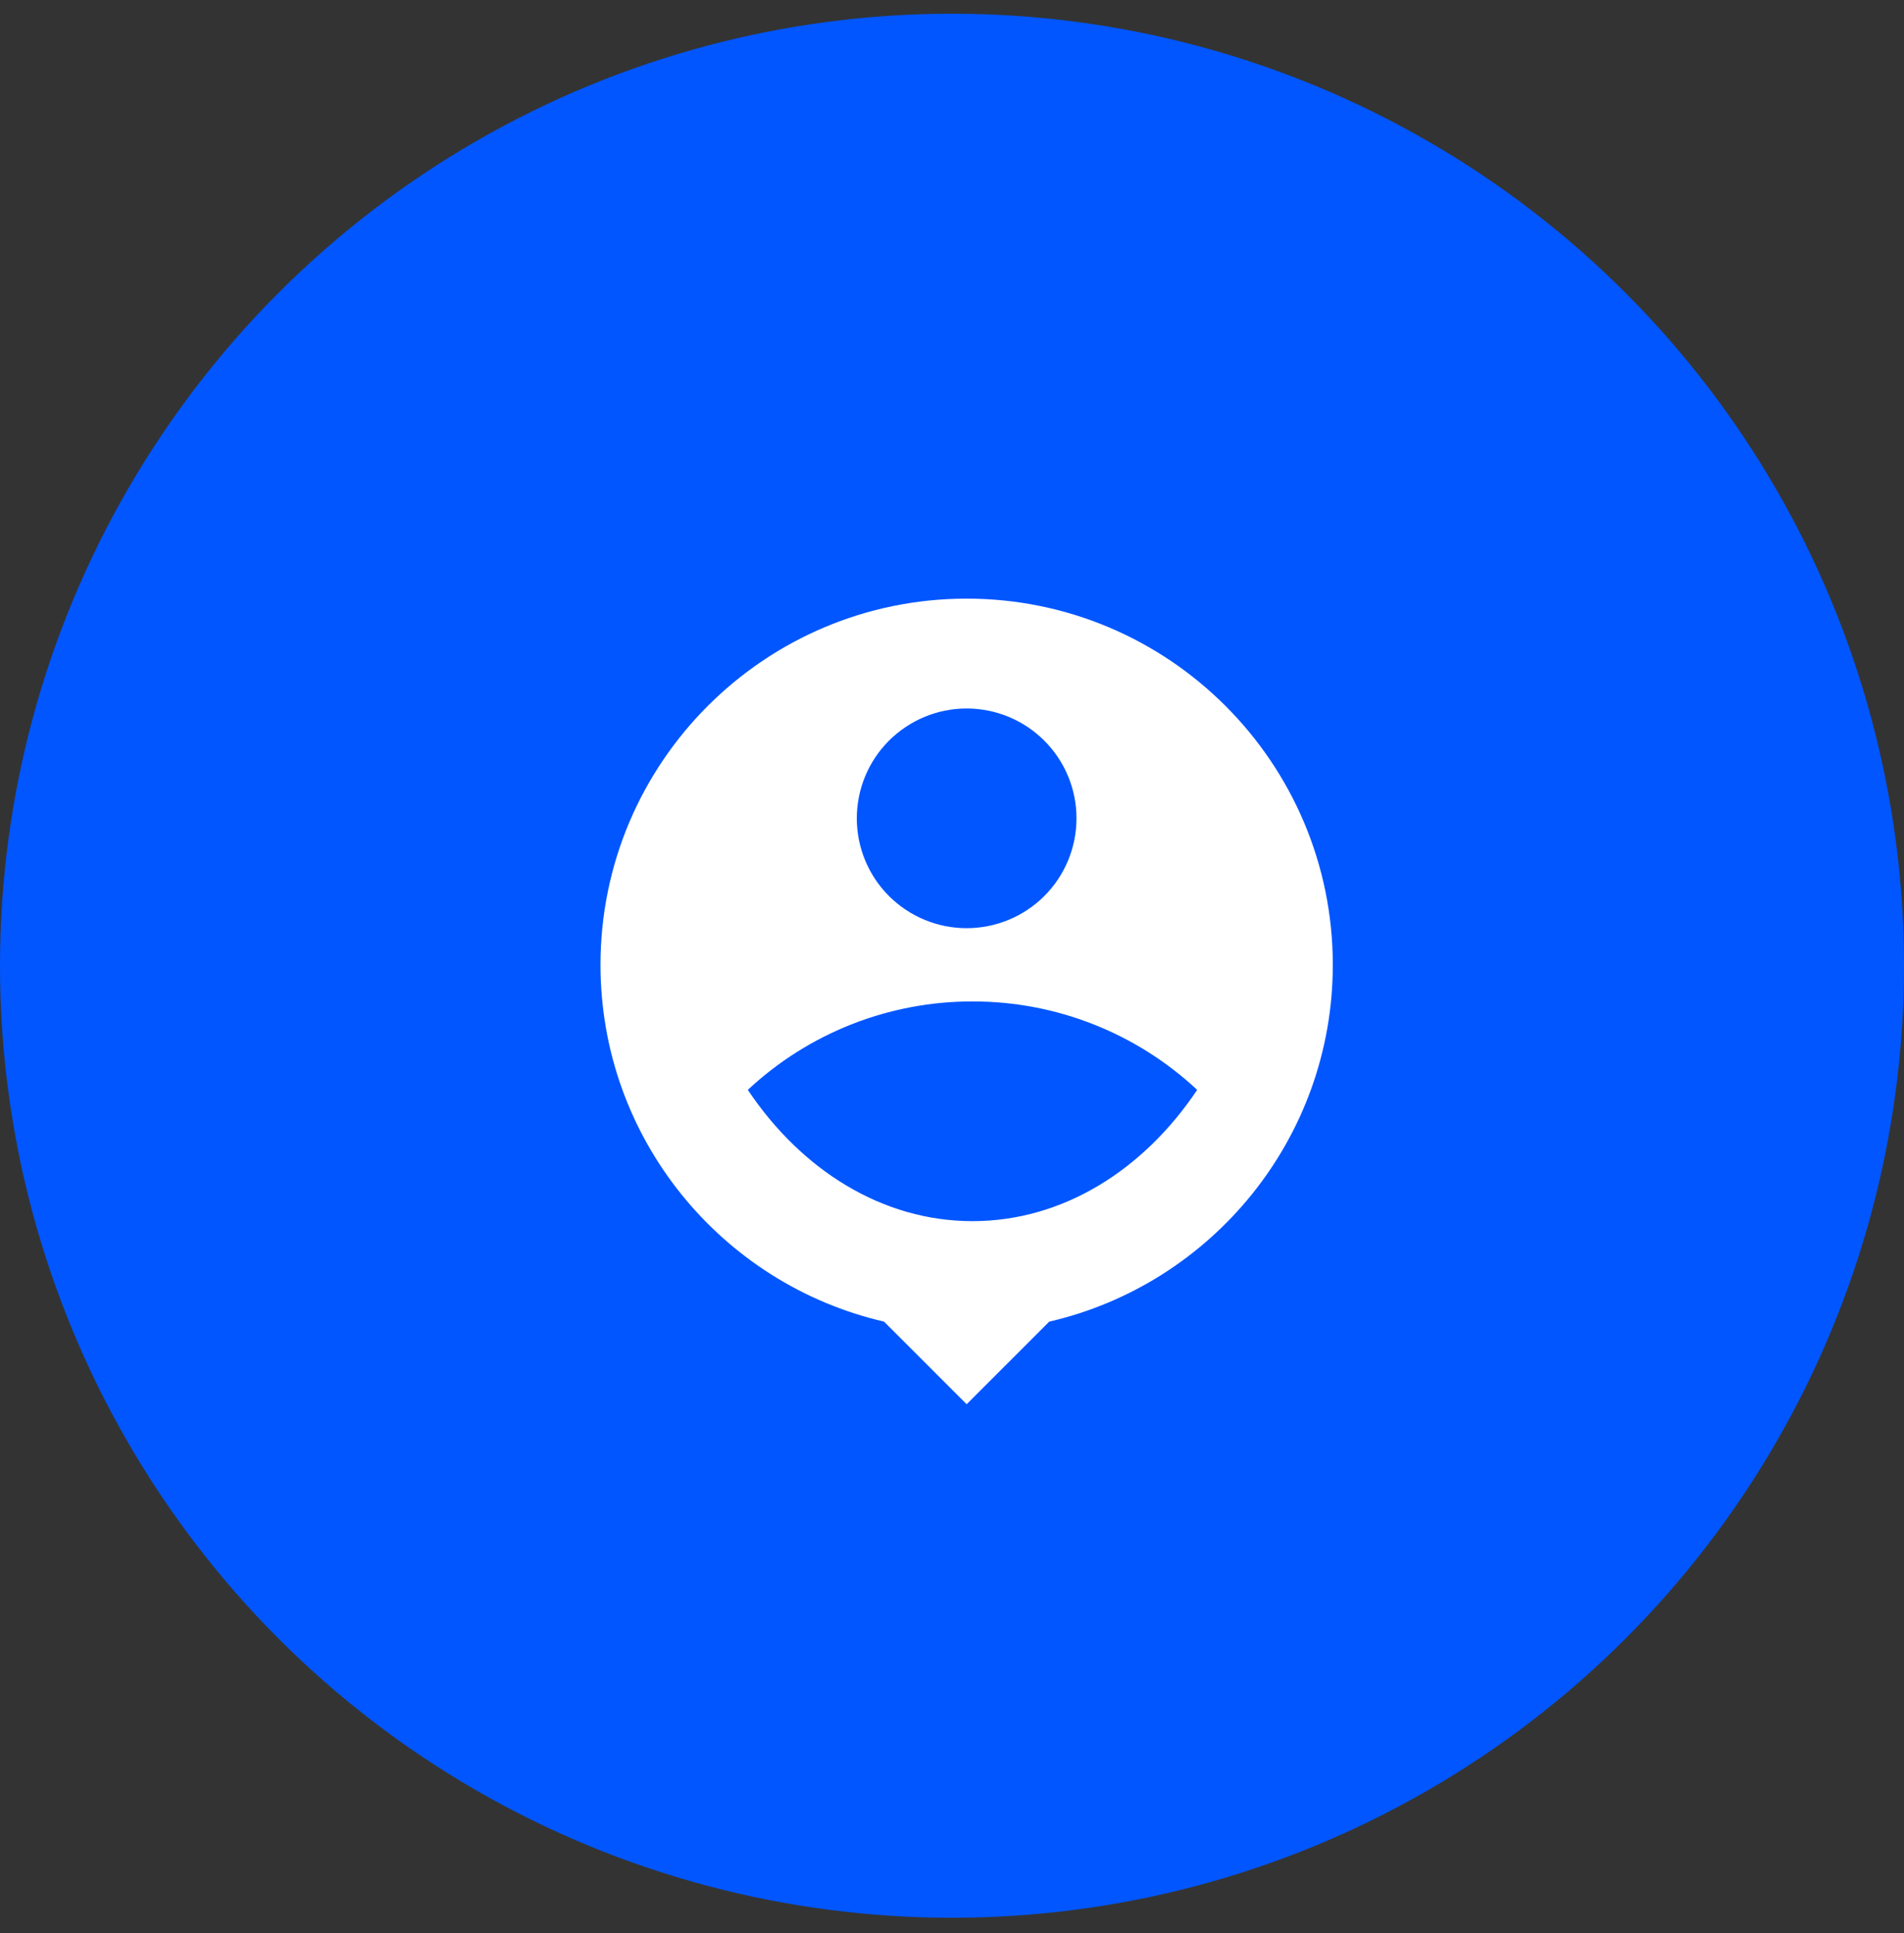 <svg width="65" height="66" viewBox="0 0 65 66" fill="none" xmlns="http://www.w3.org/2000/svg">
<rect x="0" y="0" width="65" height="66" fill="#333333" stroke="none"/>
<circle cx="32.5" cy="32.968" r="32.5" fill="#0156FF"/>
<g clip-path="url(#clip0_868_1756)">
<path d="M35.82 45.117L33 47.937L30.18 45.117C24.637 43.837 20.5 38.867 20.5 32.937C20.5 26.037 26.1 20.436 33 20.436C39.9 20.436 45.5 26.037 45.5 32.937C45.5 38.867 41.362 43.837 35.82 45.117ZM25.529 37.206C27.364 39.944 30.119 41.687 33.2 41.687C36.28 41.687 39.036 39.945 40.87 37.206C38.79 35.262 36.047 34.182 33.2 34.187C30.352 34.182 27.609 35.262 25.529 37.206ZM33 31.686C33.995 31.686 34.948 31.291 35.652 30.588C36.355 29.885 36.75 28.931 36.75 27.936C36.75 26.942 36.355 25.988 35.652 25.285C34.948 24.582 33.995 24.186 33 24.186C32.005 24.186 31.052 24.582 30.348 25.285C29.645 25.988 29.25 26.942 29.25 27.936C29.25 28.931 29.645 29.885 30.348 30.588C31.052 31.291 32.005 31.686 33 31.686Z" fill="white"/>
</g>
<defs>
<clipPath id="clip0_868_1756">
<rect width="30" height="30" fill="white" transform="translate(18 17.936)"/>
</clipPath>
</defs>
</svg>
